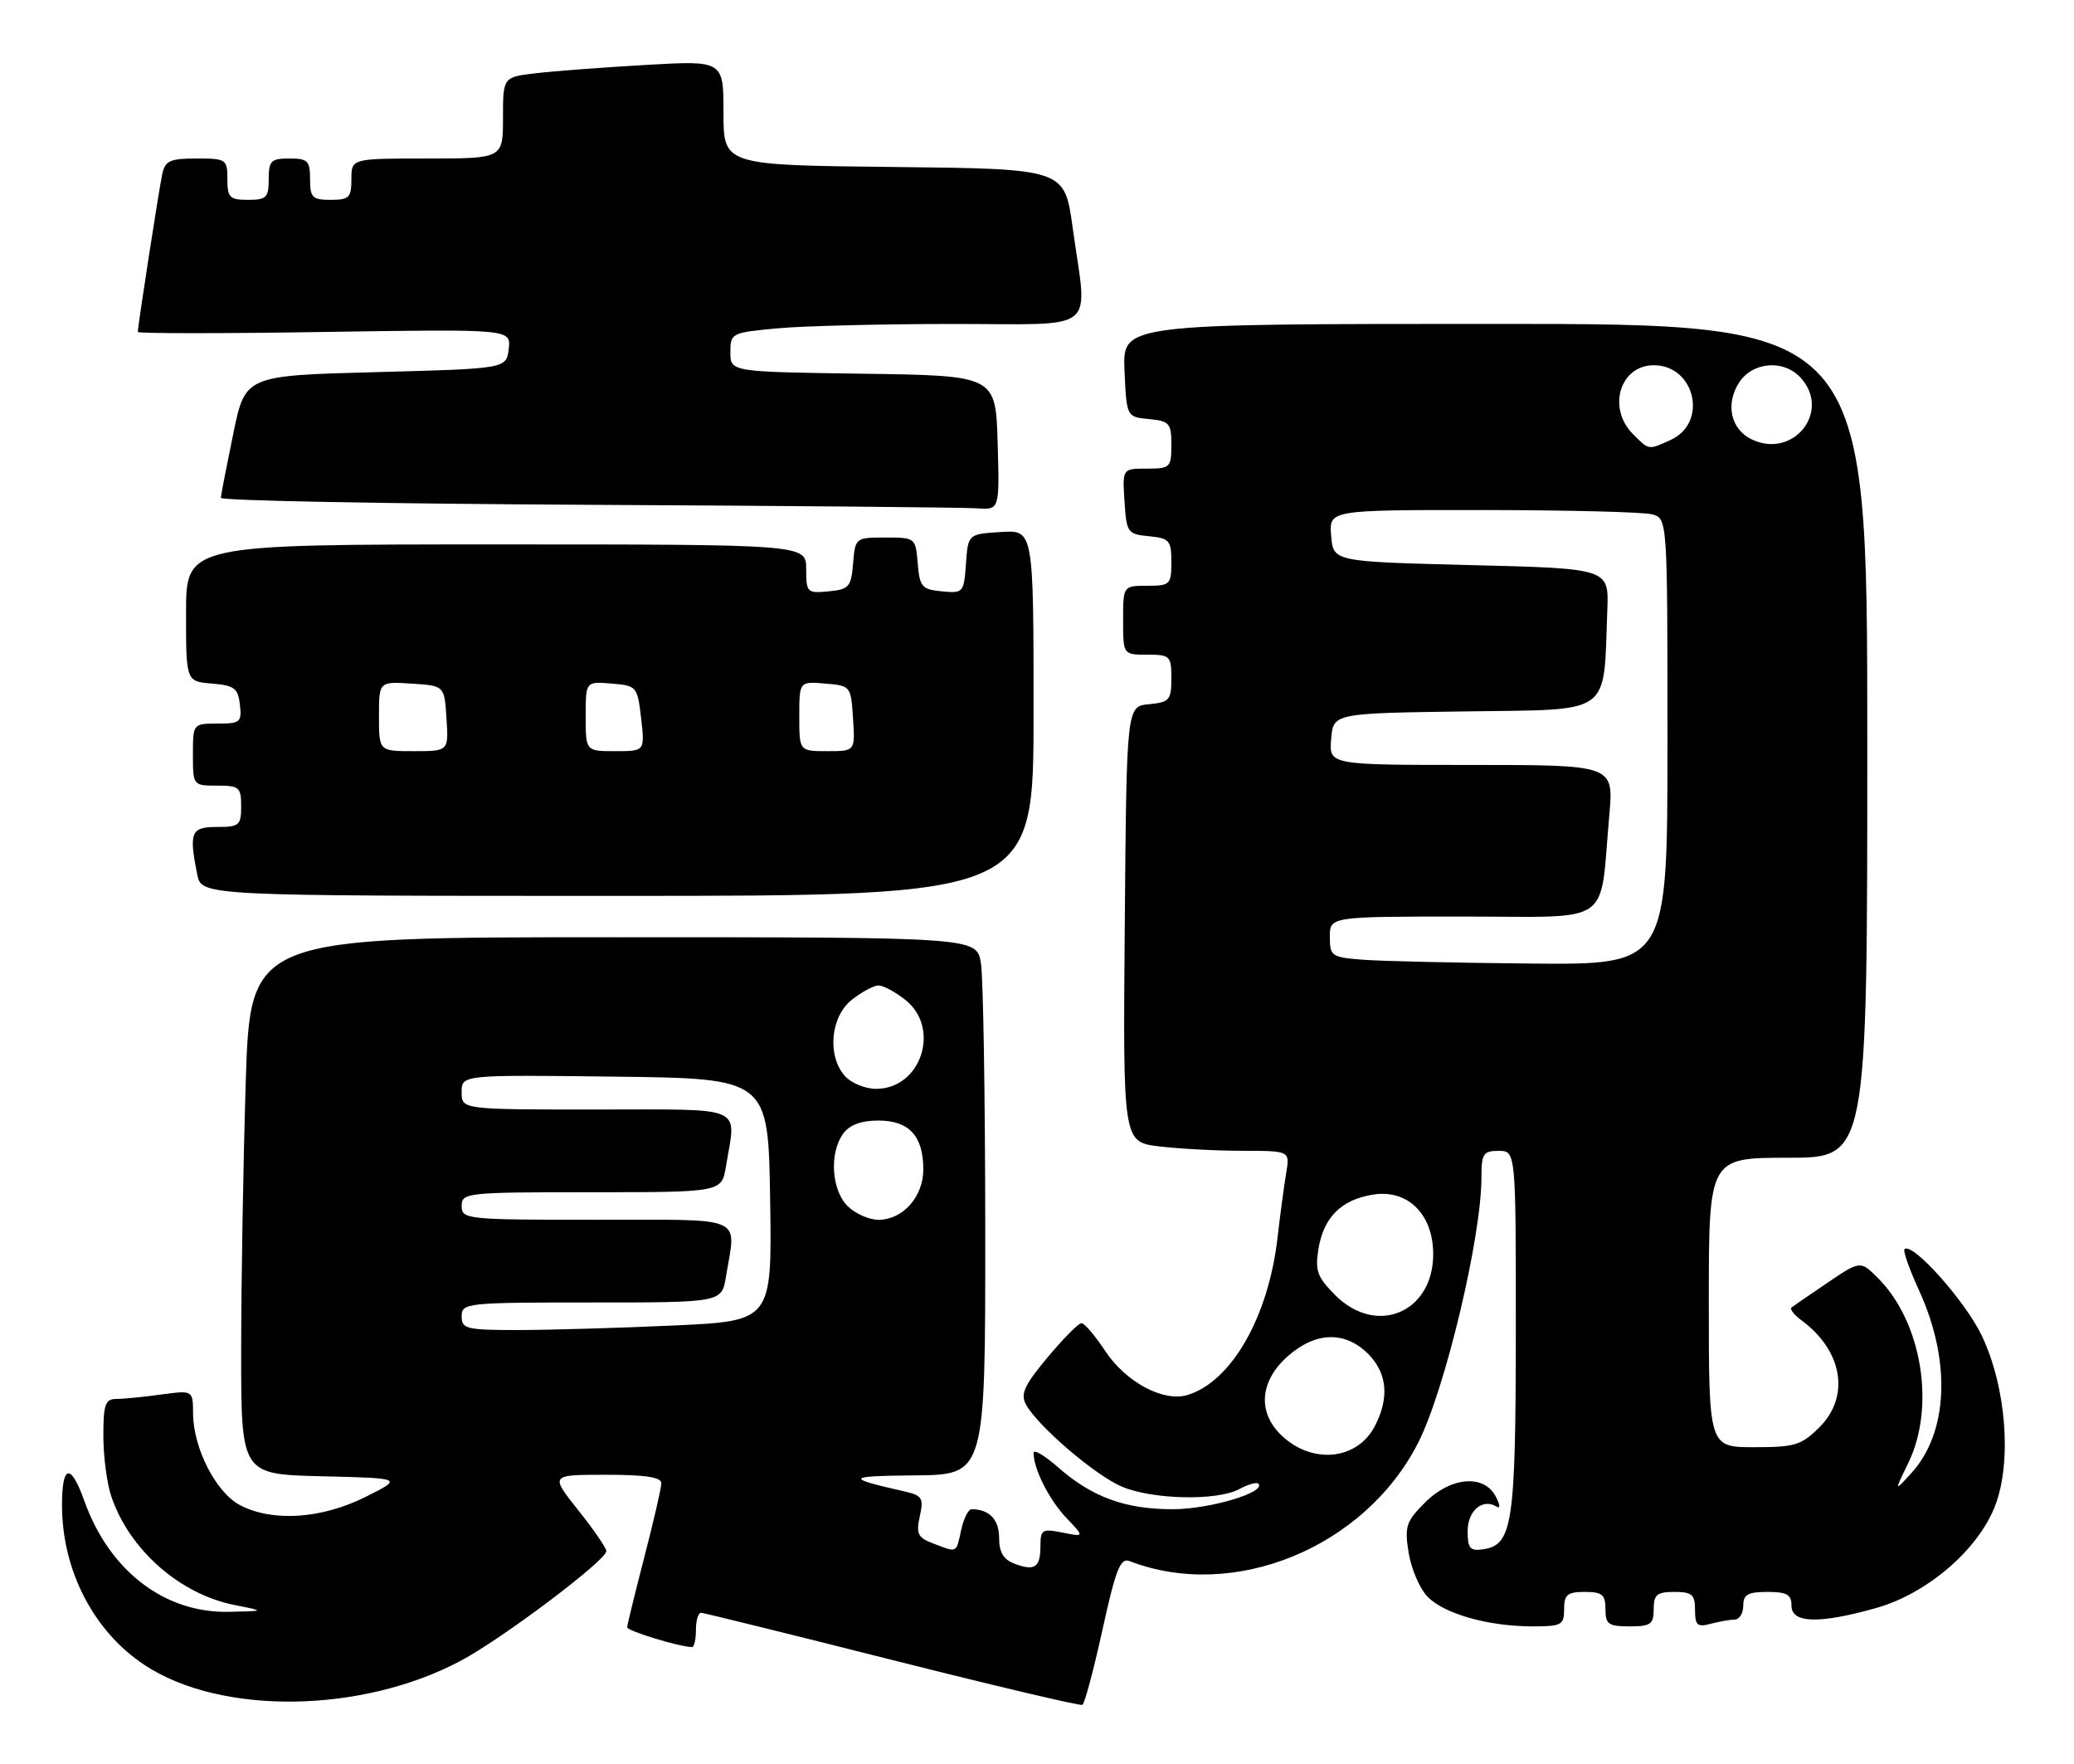 <?xml version="1.0" encoding="UTF-8" standalone="no"?>
<!DOCTYPE svg PUBLIC "-//W3C//DTD SVG 1.1//EN" "http://www.w3.org/Graphics/SVG/1.1/DTD/svg11.dtd" >
<svg xmlns="http://www.w3.org/2000/svg" xmlns:xlink="http://www.w3.org/1999/xlink" version="1.1" viewBox="0 0 301 256">
 <g >
 <path fill="currentColor"
d=" M 160.00 236.50 C 161.92 227.75 162.60 226.02 163.91 226.52 C 179.05 232.38 198.07 224.58 205.82 209.35 C 209.71 201.70 215.00 179.54 215.00 170.89 C 215.00 167.41 215.26 167.00 217.50 167.00 C 220.00 167.00 220.00 167.00 219.99 193.25 C 219.97 221.22 219.52 224.20 215.22 224.82 C 213.35 225.09 213.00 224.67 213.00 222.18 C 213.00 219.21 215.17 217.37 217.19 218.62 C 217.77 218.98 217.72 218.35 217.06 217.12 C 215.33 213.88 210.53 214.31 206.80 218.04 C 204.06 220.79 203.83 221.50 204.43 225.28 C 204.80 227.59 206.01 230.45 207.13 231.64 C 209.50 234.16 215.96 236.00 222.44 236.00 C 226.64 236.00 227.00 235.80 227.00 233.50 C 227.00 231.39 227.47 231.00 230.00 231.00 C 232.53 231.00 233.00 231.39 233.00 233.50 C 233.00 235.69 233.43 236.00 236.50 236.00 C 239.57 236.00 240.00 235.69 240.00 233.50 C 240.00 231.39 240.47 231.00 243.00 231.00 C 245.57 231.00 246.00 231.38 246.00 233.62 C 246.00 235.84 246.34 236.14 248.25 235.63 C 249.49 235.30 251.06 235.02 251.75 235.01 C 252.44 235.01 253.00 234.10 253.00 233.00 C 253.00 231.38 253.67 231.00 256.50 231.00 C 259.33 231.00 260.00 231.38 260.00 233.00 C 260.00 235.55 263.98 235.67 272.24 233.35 C 279.67 231.27 287.12 224.87 289.56 218.48 C 292.01 212.07 291.16 201.29 287.63 193.84 C 285.24 188.81 277.51 180.16 276.40 181.27 C 276.16 181.50 277.12 184.20 278.52 187.27 C 283.19 197.47 282.76 207.86 277.42 213.73 C 274.90 216.50 274.90 216.50 276.95 212.29 C 280.94 204.10 278.92 191.83 272.55 185.46 C 270.00 182.91 270.00 182.91 265.25 186.12 C 262.64 187.88 260.28 189.51 260.00 189.74 C 259.73 189.97 260.37 190.79 261.42 191.57 C 267.41 195.95 268.55 202.60 264.08 207.08 C 261.44 209.72 260.51 210.00 254.58 210.00 C 248.00 210.00 248.00 210.00 248.00 189.00 C 248.00 168.00 248.00 168.00 259.50 168.00 C 271.00 168.00 271.00 168.00 271.00 107.50 C 271.00 47.00 271.00 47.00 216.95 47.00 C 162.91 47.00 162.91 47.00 163.20 53.75 C 163.50 60.50 163.50 60.50 166.75 60.81 C 169.73 61.10 170.00 61.42 170.00 64.56 C 170.00 67.83 169.83 68.00 166.45 68.00 C 162.89 68.00 162.89 68.00 163.20 72.75 C 163.49 77.30 163.63 77.51 166.75 77.81 C 169.73 78.10 170.00 78.42 170.00 81.56 C 170.00 84.82 169.82 85.00 166.50 85.00 C 163.00 85.00 163.00 85.00 163.00 90.00 C 163.00 95.00 163.00 95.00 166.50 95.00 C 169.82 95.00 170.00 95.18 170.00 98.44 C 170.00 101.58 169.73 101.90 166.75 102.19 C 163.50 102.50 163.50 102.50 163.24 134.11 C 162.97 165.72 162.97 165.72 168.24 166.35 C 171.13 166.70 176.59 166.99 180.36 166.99 C 187.22 167.00 187.22 167.00 186.66 170.25 C 186.36 172.04 185.80 176.20 185.42 179.50 C 184.11 191.08 178.72 200.51 172.32 202.43 C 168.86 203.48 163.40 200.56 160.43 196.08 C 158.95 193.84 157.39 192.00 156.96 192.00 C 156.53 192.00 154.32 194.23 152.04 196.96 C 148.69 200.96 148.08 202.27 148.88 203.77 C 150.55 206.89 158.91 214.06 162.81 215.72 C 167.26 217.61 176.62 217.81 179.84 216.09 C 181.12 215.40 182.37 215.04 182.62 215.29 C 183.85 216.52 175.56 219.00 170.22 219.00 C 163.28 219.00 158.49 217.25 153.54 212.90 C 151.59 211.19 150.00 210.26 150.00 210.83 C 150.00 213.15 152.28 217.66 154.77 220.27 C 157.40 223.03 157.40 223.03 154.20 222.39 C 151.26 221.80 151.00 221.96 151.00 224.32 C 151.00 227.45 150.18 228.02 147.25 226.91 C 145.62 226.30 145.00 225.25 145.00 223.14 C 145.00 220.49 143.56 219.00 141.00 219.00 C 140.54 219.00 139.86 220.35 139.50 222.00 C 138.75 225.43 138.97 225.32 135.49 223.99 C 133.20 223.13 132.93 222.59 133.49 220.03 C 134.07 217.39 133.84 217.01 131.32 216.43 C 122.58 214.45 122.74 214.18 132.75 214.09 C 143.00 214.00 143.00 214.00 142.99 178.75 C 142.98 159.36 142.70 141.81 142.36 139.75 C 141.74 136.00 141.74 136.00 89.03 136.00 C 36.32 136.00 36.32 136.00 35.66 157.16 C 35.30 168.80 35.00 186.34 35.00 196.13 C 35.00 213.94 35.00 213.94 46.75 214.22 C 58.50 214.50 58.50 214.50 53.00 217.24 C 46.65 220.40 39.58 220.87 34.87 218.43 C 31.37 216.62 28.05 210.18 28.02 205.11 C 28.00 201.73 28.00 201.73 23.36 202.36 C 20.81 202.71 17.88 203.00 16.86 203.00 C 15.28 203.00 15.00 203.80 15.00 208.35 C 15.00 211.29 15.51 215.23 16.14 217.10 C 18.73 224.85 26.10 231.35 34.09 232.91 C 38.50 233.78 38.50 233.78 33.21 233.89 C 23.87 234.08 15.88 227.95 12.25 217.82 C 10.27 212.26 9.00 212.49 9.00 218.40 C 9.00 227.85 13.56 236.70 20.97 241.60 C 32.05 248.93 52.50 248.65 66.91 240.97 C 72.96 237.74 88.00 226.41 88.00 225.08 C 88.00 224.63 86.16 221.95 83.91 219.13 C 79.83 214.00 79.83 214.00 87.91 214.00 C 93.73 214.00 95.99 214.35 95.98 215.25 C 95.97 215.94 94.85 220.78 93.50 226.00 C 92.15 231.22 91.03 235.78 91.02 236.13 C 91.00 236.66 98.69 239.00 100.44 239.00 C 100.75 239.00 101.00 237.88 101.00 236.50 C 101.00 235.12 101.34 234.01 101.75 234.03 C 102.16 234.04 114.65 237.13 129.50 240.88 C 144.35 244.63 156.77 247.56 157.09 247.39 C 157.41 247.22 158.72 242.32 160.00 236.50 Z  M 150.00 103.45 C 150.00 76.89 150.00 76.89 145.25 77.20 C 140.50 77.50 140.50 77.50 140.19 81.81 C 139.89 86.00 139.79 86.11 136.69 85.81 C 133.79 85.53 133.47 85.16 133.19 81.75 C 132.88 78.03 132.84 78.00 128.50 78.00 C 124.16 78.00 124.12 78.03 123.81 81.75 C 123.53 85.17 123.22 85.53 120.25 85.81 C 117.13 86.11 117.00 85.98 117.00 82.56 C 117.00 79.00 117.00 79.00 72.00 79.00 C 27.00 79.00 27.00 79.00 27.00 88.94 C 27.00 98.88 27.00 98.88 30.75 99.19 C 34.01 99.46 34.54 99.86 34.82 102.25 C 35.11 104.80 34.87 105.00 31.57 105.00 C 28.01 105.00 28.00 105.01 28.00 109.50 C 28.00 113.98 28.02 114.00 31.50 114.00 C 34.72 114.00 35.00 114.24 35.00 117.00 C 35.00 119.76 34.72 120.00 31.50 120.00 C 27.71 120.00 27.40 120.74 28.62 126.88 C 29.25 130.00 29.25 130.00 89.62 130.00 C 150.00 130.00 150.00 130.00 150.00 103.45 Z  M 144.79 64.25 C 144.50 54.50 144.50 54.50 125.25 54.23 C 106.00 53.96 106.00 53.96 106.00 51.12 C 106.00 48.35 106.15 48.27 112.75 47.65 C 116.46 47.30 127.94 47.01 138.25 47.01 C 159.82 47.00 157.83 48.60 155.67 33.00 C 154.50 24.50 154.50 24.50 129.75 24.23 C 105.00 23.97 105.00 23.97 105.00 16.37 C 105.00 8.78 105.00 8.78 93.75 9.42 C 87.56 9.78 80.36 10.32 77.75 10.63 C 73.00 11.19 73.00 11.19 73.00 17.09 C 73.00 23.00 73.00 23.00 62.00 23.00 C 51.00 23.00 51.00 23.00 51.00 26.00 C 51.00 28.67 50.67 29.00 48.00 29.00 C 45.33 29.00 45.00 28.67 45.00 26.00 C 45.00 23.33 44.67 23.00 42.00 23.00 C 39.33 23.00 39.00 23.33 39.00 26.00 C 39.00 28.67 38.67 29.00 36.00 29.00 C 33.33 29.00 33.00 28.67 33.00 26.00 C 33.00 23.11 32.83 23.00 28.52 23.00 C 24.68 23.00 23.97 23.32 23.55 25.25 C 23.08 27.43 20.00 47.31 20.00 48.17 C 20.00 48.40 32.19 48.41 47.08 48.17 C 74.16 47.75 74.16 47.75 73.83 50.62 C 73.50 53.50 73.50 53.50 54.54 54.00 C 35.58 54.50 35.58 54.50 33.84 63.00 C 32.88 67.67 32.07 71.83 32.05 72.24 C 32.02 72.65 55.96 73.10 85.25 73.25 C 114.54 73.40 139.98 73.63 141.79 73.76 C 145.07 74.00 145.07 74.00 144.79 64.25 Z  M 186.39 208.66 C 182.47 205.29 182.65 200.59 186.85 196.84 C 190.89 193.24 195.18 193.09 198.55 196.45 C 201.33 199.24 201.67 202.80 199.54 206.93 C 197.07 211.70 190.88 212.52 186.39 208.66 Z  M 67.00 191.00 C 67.00 189.07 67.67 189.00 85.87 189.00 C 104.74 189.00 104.74 189.00 105.36 185.25 C 106.84 176.27 108.51 177.00 86.50 177.00 C 67.67 177.00 67.00 176.93 67.00 175.00 C 67.00 173.07 67.67 173.00 85.87 173.00 C 104.74 173.00 104.74 173.00 105.36 169.25 C 106.84 160.27 108.51 161.00 86.50 161.00 C 67.00 161.00 67.00 161.00 67.00 158.48 C 67.00 155.96 67.00 155.96 89.25 156.23 C 111.50 156.50 111.50 156.50 111.77 174.09 C 112.04 191.69 112.04 191.69 97.77 192.34 C 89.92 192.70 79.79 192.99 75.25 193.00 C 67.67 193.00 67.00 192.84 67.00 191.00 Z  M 193.80 187.95 C 191.18 185.33 190.84 184.40 191.34 181.26 C 192.09 176.65 194.64 174.10 199.24 173.35 C 204.30 172.53 208.00 176.18 208.00 182.00 C 208.00 190.47 199.76 193.92 193.80 187.95 Z  M 123.00 175.00 C 120.66 172.66 120.34 167.28 122.38 164.49 C 123.31 163.22 124.99 162.60 127.50 162.60 C 131.94 162.60 134.00 164.85 134.00 169.69 C 134.00 173.66 131.03 177.00 127.50 177.00 C 126.12 177.00 124.10 176.10 123.00 175.00 Z  M 122.65 156.17 C 120.01 153.25 120.51 147.53 123.63 145.07 C 125.08 143.93 126.82 143.00 127.50 143.00 C 128.18 143.00 129.92 143.93 131.37 145.07 C 136.58 149.17 133.70 158.00 127.15 158.00 C 125.59 158.00 123.57 157.18 122.65 156.17 Z  M 197.75 139.26 C 193.24 138.91 193.00 138.74 193.00 135.95 C 193.00 133.00 193.00 133.00 212.41 133.00 C 234.42 133.00 232.11 134.61 233.56 118.25 C 234.20 111.00 234.20 111.00 213.54 111.00 C 192.88 111.00 192.88 111.00 193.19 107.25 C 193.50 103.50 193.50 103.50 212.69 103.23 C 234.24 102.92 232.68 104.04 233.27 88.50 C 233.50 82.50 233.50 82.50 213.50 82.00 C 193.50 81.50 193.50 81.50 193.19 77.75 C 192.88 74.00 192.88 74.00 215.19 74.01 C 227.46 74.02 238.51 74.30 239.75 74.63 C 242.00 75.23 242.00 75.23 242.00 107.62 C 242.00 140.00 242.00 140.00 222.25 139.82 C 211.39 139.72 200.36 139.47 197.75 139.26 Z  M 237.00 63.00 C 233.22 59.22 235.10 53.00 240.01 53.00 C 246.02 53.00 247.92 61.35 242.48 63.83 C 239.19 65.33 239.35 65.35 237.00 63.00 Z  M 254.23 63.76 C 251.18 62.31 250.37 58.61 252.41 55.49 C 254.39 52.47 258.91 52.14 261.35 54.83 C 265.78 59.73 260.26 66.64 254.23 63.76 Z  M 55.00 103.95 C 55.00 98.89 55.00 98.89 59.75 99.20 C 64.50 99.50 64.50 99.50 64.80 104.25 C 65.11 109.00 65.11 109.00 60.05 109.00 C 55.00 109.00 55.00 109.00 55.00 103.95 Z  M 85.00 103.94 C 85.00 98.88 85.00 98.88 88.75 99.19 C 92.42 99.49 92.51 99.60 93.05 104.25 C 93.59 109.00 93.59 109.00 89.30 109.00 C 85.00 109.00 85.00 109.00 85.00 103.94 Z  M 116.00 103.94 C 116.00 98.88 116.00 98.88 119.75 99.19 C 123.46 99.50 123.50 99.55 123.80 104.25 C 124.11 109.00 124.11 109.00 120.05 109.00 C 116.00 109.00 116.00 109.00 116.00 103.94 Z "/>
</g>
</svg>